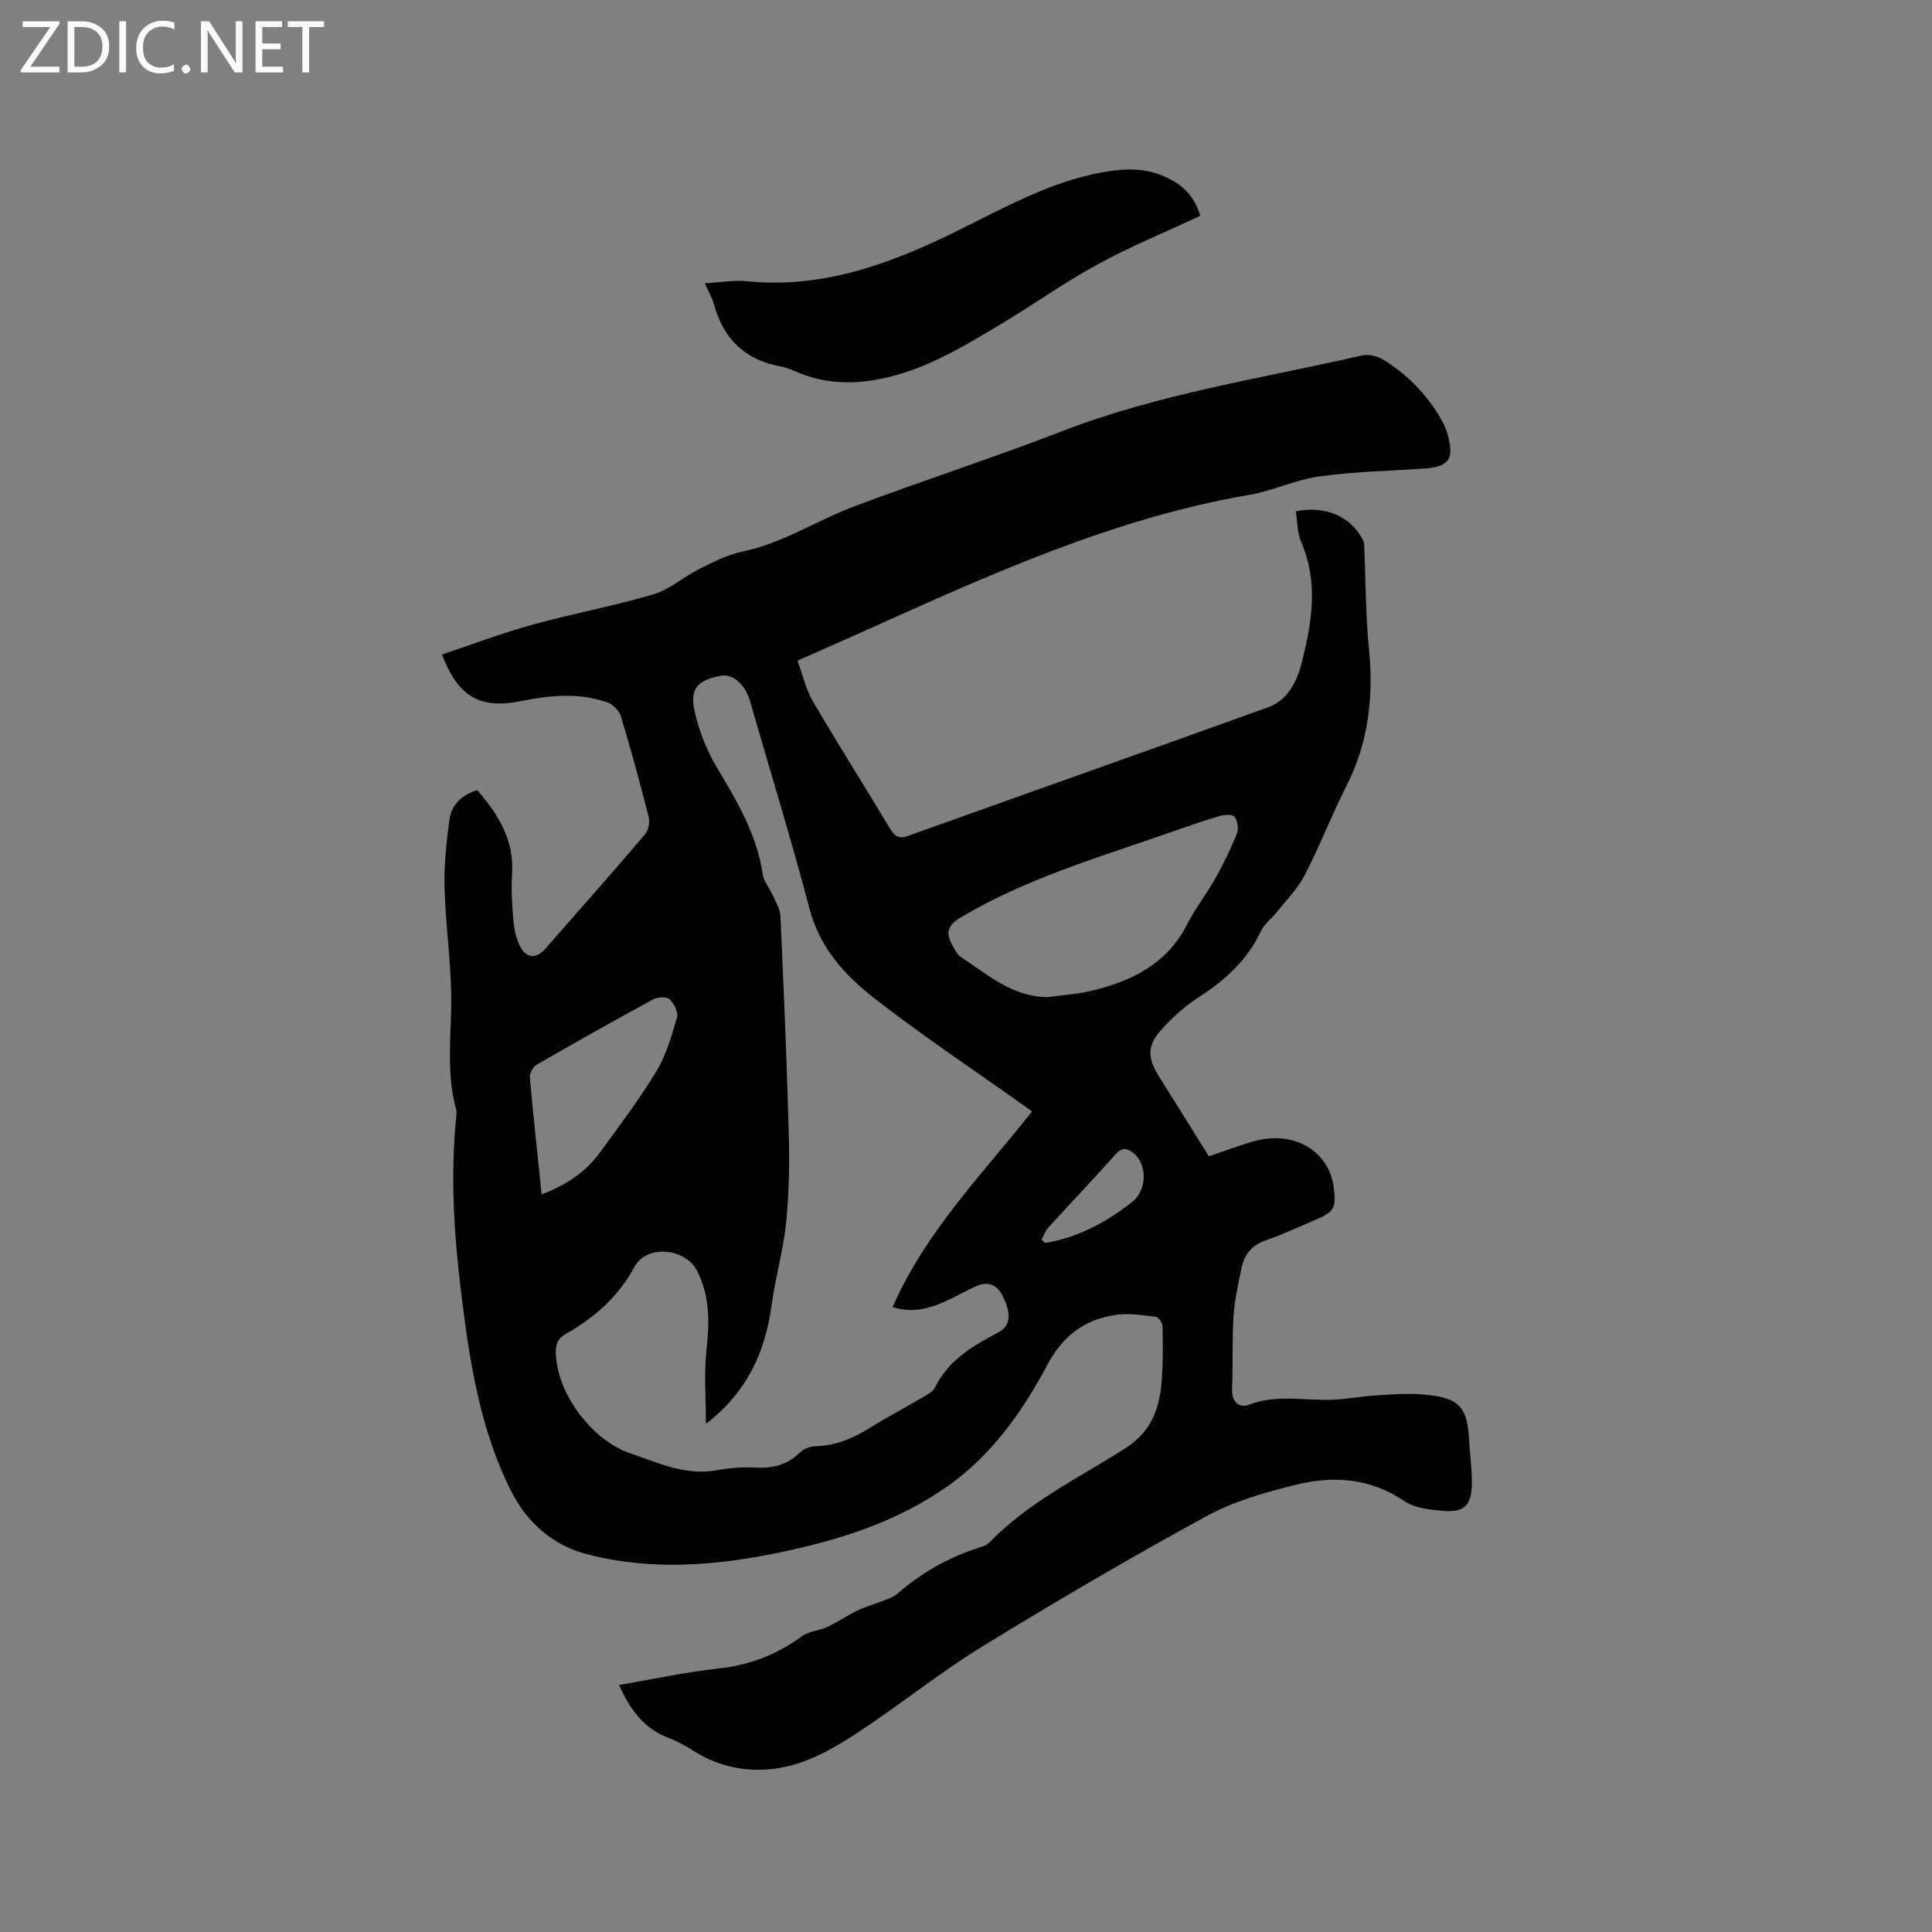 <svg enable-background="new 0 0 400 400" viewBox="0 0 400 400" xmlns="http://www.w3.org/2000/svg"><rect x="0" y="0" width="400" height="400" fill="#808080" stroke="none"/><path d="m128.16 348.86c7.11-1.21 13.72-2.66 20.41-3.39 6.52-.7 12.24-2.87 17.5-6.72 1.42-1.04 3.52-1.12 5.18-1.9 2.16-1.01 4.16-2.38 6.31-3.42 1.56-.76 3.27-1.21 4.88-1.86 1.14-.46 2.44-.81 3.33-1.59 5.02-4.37 10.67-7.58 17.01-9.59.7-.22 1.5-.46 1.98-.96 8.07-8.37 18.5-13.4 28.12-19.5 5.62-3.57 7.24-8.46 7.66-14.31.27-3.68.23-7.39.15-11.08-.01-.68-.84-1.84-1.4-1.91-2.67-.33-5.43-.78-8.06-.42-6.51.89-11.06 4.16-14.36 10.32-5.1 9.52-11.28 18.45-20.32 24.92-10.67 7.64-22.85 11.43-35.46 14.04-13.07 2.7-26.22 3.7-39.38.35-7.33-1.87-12.64-6.69-15.86-13.08-6.48-12.84-8.65-26.94-10.37-41.07-1.49-12.23-2.27-24.49-.99-36.8.04-.41.04-.86-.07-1.26-2.13-7.73-.91-15.57-1-23.39-.09-7.49-1.18-14.96-1.38-22.46-.12-4.69.37-9.44 1.02-14.1.44-3.13 2.65-5.17 5.75-6.1 4.3 4.98 7.67 10.28 7.21 17.31-.21 3.26.01 6.58.29 9.85.15 1.75.57 3.59 1.35 5.15 1.26 2.53 3.36 2.68 5.21.57 6.94-7.88 13.88-15.75 20.69-23.74.71-.83 1.01-2.5.74-3.59-1.77-6.98-3.67-13.92-5.75-20.81-.35-1.15-1.59-2.45-2.72-2.86-5.99-2.17-12.08-1.48-18.18-.27-8.28 1.63-12.85-.96-16.13-9.68 6.19-2.07 12.29-4.4 18.55-6.13 8.35-2.31 16.92-3.88 25.23-6.33 3.35-.99 6.18-3.6 9.39-5.2 2.89-1.44 5.87-3.01 9-3.65 8.35-1.71 15.4-6.44 23.19-9.37 14.26-5.36 28.77-10.04 42.97-15.54 20.09-7.78 41.3-10.92 62.12-15.7 1.36-.31 3.22.13 4.44.88 5.13 3.16 9.22 7.43 12.18 12.72.46.82.83 1.72 1.09 2.63 1.5 5.24.33 6.87-4.98 7.21-7.19.46-14.43.62-21.55 1.61-4.9.68-9.57 2.97-14.47 3.81-28.09 4.82-53.73 16.5-79.42 28.06-4.53 2.04-9.09 4.03-14.15 6.27 1.06 2.88 1.73 5.92 3.22 8.47 5.18 8.87 10.7 17.55 15.98 26.36.99 1.65 1.83 2.12 3.77 1.43 24.8-8.9 49.65-17.65 74.43-26.59 4.28-1.54 6.1-5.57 7.1-9.6 2.02-8.17 3.37-16.4-.21-24.62-.84-1.93-.77-4.24-1.12-6.35 6.1-1.28 11.36 1.03 13.87 5.85.36.69.3 1.62.33 2.45.3 6.65.27 13.33.93 19.94.99 9.94 0 19.4-4.57 28.44-3.1 6.13-5.58 12.58-8.74 18.67-1.48 2.86-3.89 5.26-5.92 7.83-.98 1.24-2.42 2.24-3.06 3.62-2.84 6.08-7.48 10.29-13.03 13.84-2.82 1.8-5.37 4.17-7.63 6.66-2.95 3.25-2.92 5.78-.6 9.52 3.41 5.49 6.84 10.95 10.43 16.7 3.03-1.03 5.97-2.14 8.98-3.03 7.21-2.14 13.89.66 16.2 6.73.3.78.51 1.62.62 2.45.63 4.65.23 5.34-4.05 7.14-3.32 1.4-6.58 2.95-9.98 4.11-2.84.97-4.4 2.86-4.98 5.61-.69 3.31-1.47 6.64-1.68 10-.33 5.07-.11 10.17-.31 15.26-.1 2.64 1.57 3.92 3.43 3.19 5.9-2.32 11.87-.75 17.8-1.08 2.96-.17 5.89-.72 8.85-.9 3.17-.2 6.37-.44 9.52-.17 7.52.65 9.14 2.5 9.51 9.91.14 2.96.62 5.92.53 8.87-.12 4.18-1.62 5.66-5.74 5.33-2.8-.22-6.01-.53-8.2-2.02-6.99-4.73-14.55-5.32-22.24-3.45-6.42 1.56-13.01 3.42-18.75 6.55-15.7 8.56-31.15 17.61-46.39 26.97-9 5.53-17.27 12.25-26.12 18.04-5.57 3.63-11.51 6.95-18.37 7.43-5.48.39-10.68-.86-15.4-3.88-1.59-1.02-3.29-1.96-5.05-2.62-5.06-1.89-7.94-5.74-10.31-10.98zm17.99-54.07c0-5.56-.42-10.44.11-15.21.63-5.69.78-11.02-1.89-16.39-2.33-4.69-10.43-5.77-13.1-.77-3.24 6.05-8.23 10.41-14.13 13.75-1.75.99-2.14 2.33-2.06 4.18.35 8.38 7.58 17.91 15.49 20.58 5.8 1.96 11.38 4.64 17.81 3.47 2.59-.47 5.28-.69 7.9-.55 3.57.2 6.63-.49 9.27-3.06.76-.74 2.02-1.33 3.06-1.35 4.29-.08 7.98-1.61 11.55-3.85 3.59-2.25 7.35-4.21 11-6.36.89-.52 1.98-1.11 2.4-1.96 2.79-5.69 7.87-8.63 13.15-11.42 2.48-1.31 2.73-3.71.97-7.36-1.14-2.37-2.95-3.33-5.45-2.25-1.94.83-3.76 1.93-5.68 2.82-3.56 1.65-7.19 2.96-11.75 1.57 6.86-15.68 18.57-27.48 28.88-40.53-.92-.65-1.86-1.31-2.8-1.98-10.01-7.12-20.25-13.94-29.93-21.49-6.05-4.73-11.21-10.38-13.33-18.42-3.79-14.42-8.2-28.68-12.33-43.02-1.02-3.53-3.59-5.79-6.12-5.28-4.81.96-6.42 2.68-5.35 7.4.89 3.93 2.41 7.89 4.47 11.35 4.18 7.04 8.38 13.95 9.61 22.27.23 1.58 1.46 3 2.14 4.53.6 1.37 1.48 2.77 1.54 4.19.67 14.93 1.32 29.86 1.72 44.8.17 6.21.08 12.48-.54 18.65-.58 5.77-2.24 11.42-3.02 17.18-1.33 9.63-4.96 17.85-13.59 24.51zm70.88-88.35c2.93-.41 5.91-.6 8.78-1.27 8.4-1.98 15.73-5.52 19.94-13.75 1.73-3.38 4.12-6.42 5.98-9.75 1.65-2.95 3.12-6.01 4.37-9.14.39-.97.12-2.62-.51-3.43-.43-.55-2.12-.44-3.1-.15-3.35.99-6.64 2.15-9.94 3.3-14.86 5.21-30.06 9.58-43.74 17.76-2.85 1.71-2.97 3.35-1.58 5.78.47.82.91 1.81 1.65 2.3 5.58 3.69 10.76 8.36 18.15 8.35zm-104.89 40.85c4.95-1.88 9-4.5 11.95-8.52 4.07-5.56 8.23-11.08 11.79-16.95 2.04-3.37 3.18-7.36 4.29-11.19.31-1.06-.62-2.89-1.55-3.74-.63-.58-2.48-.47-3.41.03-8.1 4.4-16.13 8.92-24.11 13.53-.75.44-1.46 1.81-1.39 2.67.7 7.91 1.57 15.81 2.43 24.17zm103.5 9.34c.23.24.47.48.7.72 6.76-1.1 12.69-4.28 17.99-8.43 3.39-2.65 3.12-8.19.18-10.32-1.3-.94-2.26-1.02-3.48.34-4.58 5.11-9.31 10.08-13.93 15.16-.64.7-.98 1.68-1.46 2.53z" fill="#010104"/><path d="m248.51 44.67c-7.3 3.42-14.56 6.4-21.41 10.15-7.03 3.85-13.59 8.55-20.49 12.66-7.27 4.33-14.52 8.7-22.93 10.67-6.37 1.49-12.57 1.48-18.67-1.11-1.07-.45-2.16-.95-3.29-1.15-7.39-1.31-11.9-5.64-13.88-12.81-.36-1.3-1.07-2.5-1.92-4.43 3.19-.18 6.01-.7 8.74-.42 15.62 1.57 29.62-3.59 43.23-10.28 9.87-4.85 19.44-10.33 30.49-12.3 4.7-.84 9.08-.96 13.54 1.28 3.29 1.65 5.41 3.9 6.59 7.74z" fill="#010104"/><g fill="#fbfafa"><path d="m12.4 4.8-6.1 9h6v1.2h-8v-.5l6.1-8.9h-5.7v-1.2h7.6v.4z"/><path d="m14 15v-10.6h3c1.6 0 2.9.5 4 1.4s1.6 2.2 1.6 3.8-.5 3-1.6 3.9-2.4 1.5-4 1.5zm1.4-9.4v8.2h1.6c1.3 0 2.4-.4 3.1-1.1s1.1-1.8 1.1-3.1-.4-2.3-1.2-3-1.8-1-3.1-1z"/><path d="m26.1 4.4v10.6h-1.4v-10.6z"/><path d="m36.1 14.6c-.8.4-1.8.6-2.9.6-1.5 0-2.7-.5-3.6-1.4s-1.4-2.2-1.4-3.8c0-1.7.5-3.1 1.5-4.1s2.3-1.6 3.9-1.6c1 0 1.8.1 2.5.4v1.4c-.8-.4-1.6-.6-2.5-.6-1.2 0-2.1.4-2.9 1.2s-1.1 1.8-1.1 3.2c0 1.3.3 2.3 1 3s1.6 1.1 2.7 1.1c1 0 2-.2 2.7-.7v1.3z"/><path d="m37.6 14.3c0-.2.1-.5.3-.6s.4-.3.6-.3c.3 0 .5.1.6.3s.3.4.3.6-.1.4-.3.6-.4.3-.6.3c-.3 0-.5-.1-.6-.3s-.3-.4-.3-.6z"/><path d="m50.2 15h-1.6l-5.3-8.2c-.2-.2-.3-.5-.4-.7 0 .2.1.7.1 1.5v7.4h-1.4v-10.6h1.7l5.2 8.1c.2.4.4.6.4.7 0-.3-.1-.8-.1-1.5v-7.3h1.4z"/><path d="m58.6 15h-5.7v-10.6h5.5v1.2h-4.1v3.4h3.8v1.2h-3.8v3.6h4.3z"/><path d="m67.1 5.6h-3.1v9.4h-1.4v-9.4h-3v-1.2h7.5z"/></g></svg>